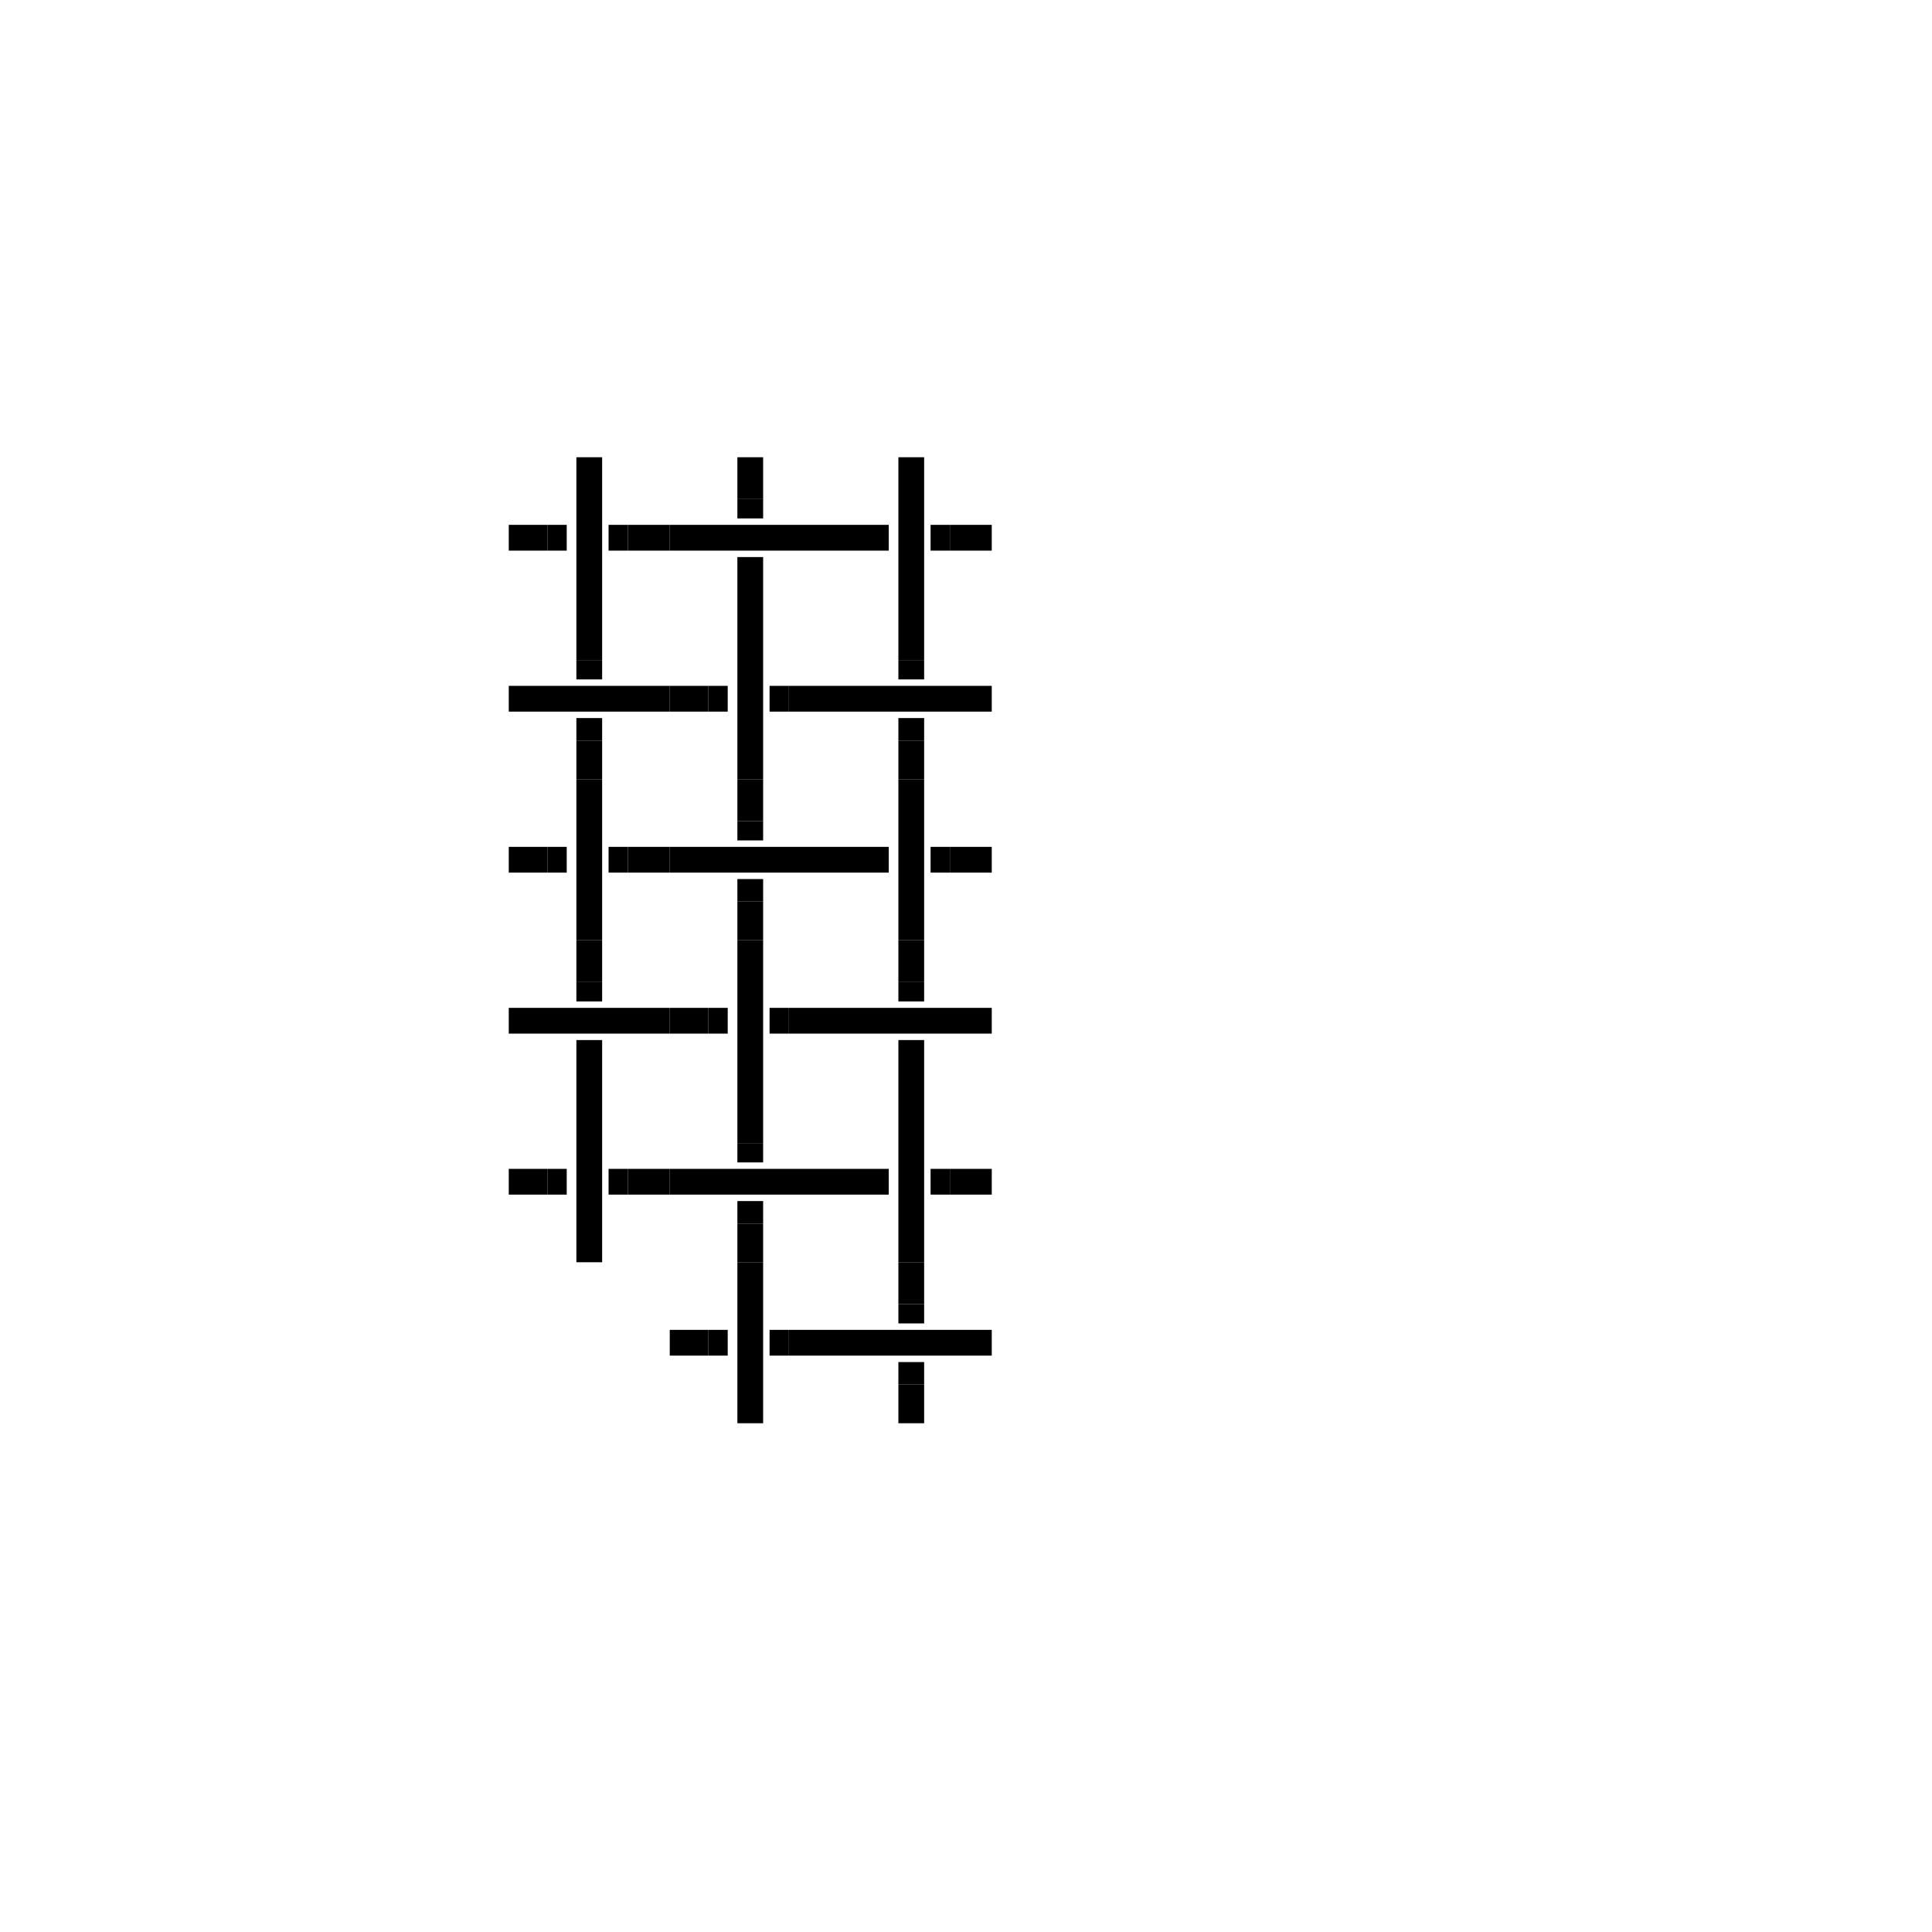 <svg width="600" height="600" viewbox = "0 0 600 600"  xmlns="http://www.w3.org/2000/svg">

<!--
<json>
{
    "imgurl": "",
    "imgw": 2,
    "imgleft": -1,
    "imgtop": -1,
    "imgangle": 0,
    "svgwidth": 600,
    "svgheight": 600,
    "unit": 100,
    "x0": 666.565740045079,
    "y0": 391.0395151082747,
    "x0rel": -17.434259954921004,
    "y0rel": -7.960484891725287,
    "glyph": "0336,0332,0332,0331,0331,0224,0225,0224,0225,0224,0335,0335,0332,0225,0224,0225,0224,0225,0224,0335,0335,0333,0225,0224,0225,0224,0225,0224,",
    "table": []
}
</json>
-->
    <line x1="183" y1="392" x2="183" y2="342" style="stroke:black;stroke-width:8" />
    <line x1="208" y1="367" x2="195" y2="367" style="stroke:black;stroke-width:8" />
    <line x1="195" y1="367" x2="189" y2="367" style="stroke:black;stroke-width:8" />
    <line x1="176" y1="367" x2="170" y2="367" style="stroke:black;stroke-width:8" />
    <line x1="170" y1="367" x2="158" y2="367" style="stroke:black;stroke-width:8" />
    <line x1="158" y1="317" x2="208" y2="317" style="stroke:black;stroke-width:8" />
    <line x1="183" y1="342" x2="183" y2="330" style="stroke:black;stroke-width:8" />
    <line x1="183" y1="330" x2="183" y2="323" style="stroke:black;stroke-width:8" />
    <line x1="183" y1="311" x2="183" y2="305" style="stroke:black;stroke-width:8" />
    <line x1="183" y1="305" x2="183" y2="292" style="stroke:black;stroke-width:8" />
    <line x1="183" y1="292" x2="183" y2="242" style="stroke:black;stroke-width:8" />
    <line x1="208" y1="267" x2="195" y2="267" style="stroke:black;stroke-width:8" />
    <line x1="195" y1="267" x2="189" y2="267" style="stroke:black;stroke-width:8" />
    <line x1="176" y1="267" x2="170" y2="267" style="stroke:black;stroke-width:8" />
    <line x1="170" y1="267" x2="158" y2="267" style="stroke:black;stroke-width:8" />
    <line x1="158" y1="217" x2="208" y2="217" style="stroke:black;stroke-width:8" />
    <line x1="183" y1="242" x2="183" y2="230" style="stroke:black;stroke-width:8" />
    <line x1="183" y1="230" x2="183" y2="223" style="stroke:black;stroke-width:8" />
    <line x1="183" y1="211" x2="183" y2="205" style="stroke:black;stroke-width:8" />
    <line x1="183" y1="205" x2="183" y2="192" style="stroke:black;stroke-width:8" />
    <line x1="183" y1="192" x2="183" y2="142" style="stroke:black;stroke-width:8" />
    <line x1="208" y1="167" x2="195" y2="167" style="stroke:black;stroke-width:8" />
    <line x1="195" y1="167" x2="189" y2="167" style="stroke:black;stroke-width:8" />
    <line x1="176" y1="167" x2="170" y2="167" style="stroke:black;stroke-width:8" />
    <line x1="170" y1="167" x2="158" y2="167" style="stroke:black;stroke-width:8" />
    <line x1="258" y1="167" x2="208" y2="167" style="stroke:black;stroke-width:8" />
    <line x1="233" y1="142" x2="233" y2="155" style="stroke:black;stroke-width:8" />
    <line x1="233" y1="155" x2="233" y2="161" style="stroke:black;stroke-width:8" />
    <line x1="233" y1="173" x2="233" y2="180" style="stroke:black;stroke-width:8" />
    <line x1="233" y1="180" x2="233" y2="192" style="stroke:black;stroke-width:8" />
    <line x1="233" y1="192" x2="233" y2="242" style="stroke:black;stroke-width:8" />
    <line x1="208" y1="217" x2="220" y2="217" style="stroke:black;stroke-width:8" />
    <line x1="220" y1="217" x2="226" y2="217" style="stroke:black;stroke-width:8" />
    <line x1="239" y1="217" x2="245" y2="217" style="stroke:black;stroke-width:8" />
    <line x1="245" y1="217" x2="258" y2="217" style="stroke:black;stroke-width:8" />
    <line x1="258" y1="267" x2="208" y2="267" style="stroke:black;stroke-width:8" />
    <line x1="233" y1="242" x2="233" y2="255" style="stroke:black;stroke-width:8" />
    <line x1="233" y1="255" x2="233" y2="261" style="stroke:black;stroke-width:8" />
    <line x1="233" y1="273" x2="233" y2="280" style="stroke:black;stroke-width:8" />
    <line x1="233" y1="280" x2="233" y2="292" style="stroke:black;stroke-width:8" />
    <line x1="233" y1="292" x2="233" y2="342" style="stroke:black;stroke-width:8" />
    <line x1="208" y1="317" x2="220" y2="317" style="stroke:black;stroke-width:8" />
    <line x1="220" y1="317" x2="226" y2="317" style="stroke:black;stroke-width:8" />
    <line x1="239" y1="317" x2="245" y2="317" style="stroke:black;stroke-width:8" />
    <line x1="245" y1="317" x2="258" y2="317" style="stroke:black;stroke-width:8" />
    <line x1="258" y1="367" x2="208" y2="367" style="stroke:black;stroke-width:8" />
    <line x1="233" y1="342" x2="233" y2="355" style="stroke:black;stroke-width:8" />
    <line x1="233" y1="355" x2="233" y2="361" style="stroke:black;stroke-width:8" />
    <line x1="233" y1="373" x2="233" y2="380" style="stroke:black;stroke-width:8" />
    <line x1="233" y1="380" x2="233" y2="392" style="stroke:black;stroke-width:8" />
    <line x1="233" y1="392" x2="233" y2="442" style="stroke:black;stroke-width:8" />
    <line x1="208" y1="417" x2="220" y2="417" style="stroke:black;stroke-width:8" />
    <line x1="220" y1="417" x2="226" y2="417" style="stroke:black;stroke-width:8" />
    <line x1="239" y1="417" x2="245" y2="417" style="stroke:black;stroke-width:8" />
    <line x1="245" y1="417" x2="258" y2="417" style="stroke:black;stroke-width:8" />
    <line x1="258" y1="417" x2="308" y2="417" style="stroke:black;stroke-width:8" />
    <line x1="283" y1="442" x2="283" y2="430" style="stroke:black;stroke-width:8" />
    <line x1="283" y1="430" x2="283" y2="423" style="stroke:black;stroke-width:8" />
    <line x1="283" y1="411" x2="283" y2="405" style="stroke:black;stroke-width:8" />
    <line x1="283" y1="405" x2="283" y2="392" style="stroke:black;stroke-width:8" />
    <line x1="283" y1="392" x2="283" y2="342" style="stroke:black;stroke-width:8" />
    <line x1="308" y1="367" x2="295" y2="367" style="stroke:black;stroke-width:8" />
    <line x1="295" y1="367" x2="289" y2="367" style="stroke:black;stroke-width:8" />
    <line x1="276" y1="367" x2="270" y2="367" style="stroke:black;stroke-width:8" />
    <line x1="270" y1="367" x2="258" y2="367" style="stroke:black;stroke-width:8" />
    <line x1="258" y1="317" x2="308" y2="317" style="stroke:black;stroke-width:8" />
    <line x1="283" y1="342" x2="283" y2="330" style="stroke:black;stroke-width:8" />
    <line x1="283" y1="330" x2="283" y2="323" style="stroke:black;stroke-width:8" />
    <line x1="283" y1="311" x2="283" y2="305" style="stroke:black;stroke-width:8" />
    <line x1="283" y1="305" x2="283" y2="292" style="stroke:black;stroke-width:8" />
    <line x1="283" y1="292" x2="283" y2="242" style="stroke:black;stroke-width:8" />
    <line x1="308" y1="267" x2="295" y2="267" style="stroke:black;stroke-width:8" />
    <line x1="295" y1="267" x2="289" y2="267" style="stroke:black;stroke-width:8" />
    <line x1="276" y1="267" x2="270" y2="267" style="stroke:black;stroke-width:8" />
    <line x1="270" y1="267" x2="258" y2="267" style="stroke:black;stroke-width:8" />
    <line x1="258" y1="217" x2="308" y2="217" style="stroke:black;stroke-width:8" />
    <line x1="283" y1="242" x2="283" y2="230" style="stroke:black;stroke-width:8" />
    <line x1="283" y1="230" x2="283" y2="223" style="stroke:black;stroke-width:8" />
    <line x1="283" y1="211" x2="283" y2="205" style="stroke:black;stroke-width:8" />
    <line x1="283" y1="205" x2="283" y2="192" style="stroke:black;stroke-width:8" />
    <line x1="283" y1="192" x2="283" y2="142" style="stroke:black;stroke-width:8" />
    <line x1="308" y1="167" x2="295" y2="167" style="stroke:black;stroke-width:8" />
    <line x1="295" y1="167" x2="289" y2="167" style="stroke:black;stroke-width:8" />
    <line x1="276" y1="167" x2="270" y2="167" style="stroke:black;stroke-width:8" />
    <line x1="270" y1="167" x2="258" y2="167" style="stroke:black;stroke-width:8" />
</svg>